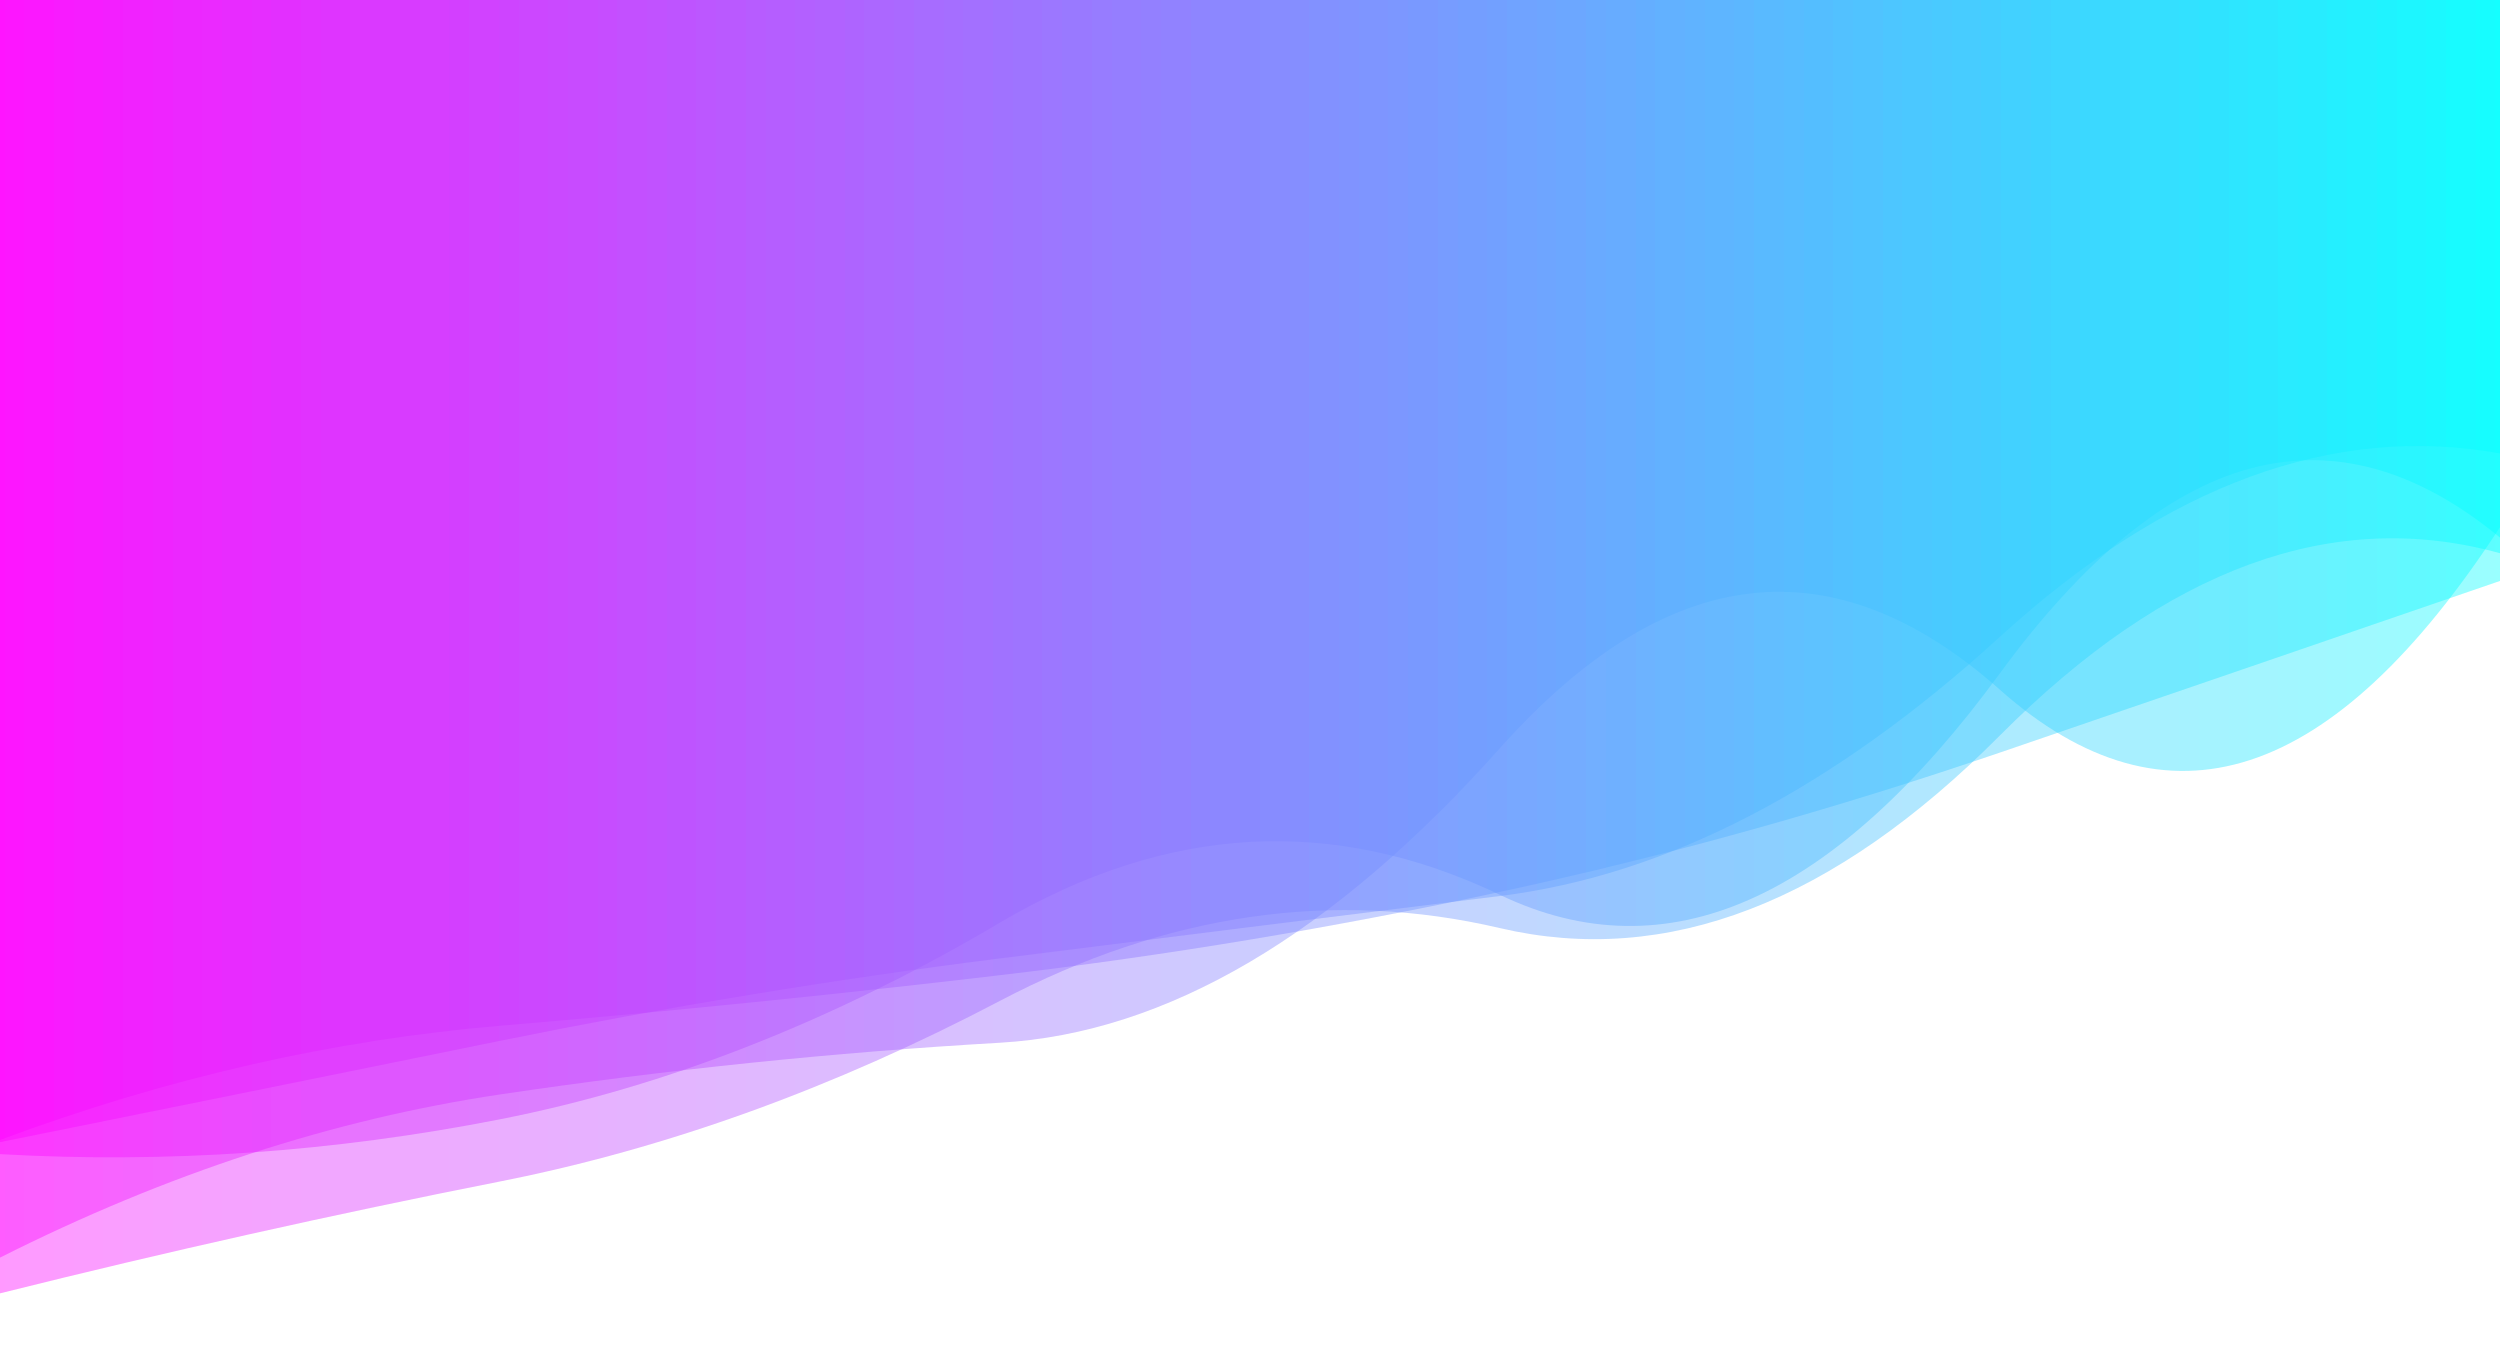 <?xml version="1.0" encoding="utf-8"?>
<svg xmlns="http://www.w3.org/2000/svg" xmlns:xlink="http://www.w3.org/1999/xlink" style="margin: auto; background: rgb(255, 255, 255); display: block; z-index: 1; position: relative; shape-rendering: auto;" width="1792" height="980" preserveAspectRatio="xMidYMid" viewBox="0 0 1792 980">
<g transform=""><linearGradient id="lg-0.3675047591166176" x1="0" x2="1" y1="0" y2="0">
  <stop stop-color="#ff00ff" offset="0"></stop>
  <stop stop-color="#00ffff" offset="1"></stop>
</linearGradient><path d="M 0 0 L 0 827.28 Q 179.2 837.517 358.4 802.315 T 716.8 661.356 T 1075.2 641.452 T 1433.6 482.552 T 1792 385.342 L 1792 0 Z" fill="url(#lg-0.3675047591166176)" opacity="0.4">
  <animate attributeName="d" dur="20s" repeatCount="indefinite" keyTimes="0;0.333;0.667;1" calcmod="spline" keySplines="0.2 0 0.2 1;0.2 0 0.2 1;0.2 0 0.2 1" begin="0s" values="M0 0L 0 874.613Q 179.2 756.8  358.4 733.527T 716.8 776.867T 1075.2 564.857T 1433.6 419.072T 1792 336.649L 1792 0 Z;M0 0L 0 818.577Q 179.2 890.93  358.4 865.441T 716.8 620.387T 1075.2 638.778T 1433.6 504.584T 1792 372.65L 1792 0 Z;M0 0L 0 838.743Q 179.2 767.157  358.4 719.163T 716.8 715.323T 1075.2 644.974T 1433.6 453.531T 1792 402.061L 1792 0 Z;M0 0L 0 874.613Q 179.2 756.8  358.4 733.527T 716.8 776.867T 1075.2 564.857T 1433.6 419.072T 1792 336.649L 1792 0 Z"></animate>
</path><path d="M 0 0 L 0 817.134 Q 179.2 750.395 358.4 735.272 T 716.8 699.018 T 1075.2 639.321 T 1433.6 539.417 T 1792 416.415 L 1792 0 Z" fill="url(#lg-0.3675047591166176)" opacity="0.4">
  <animate attributeName="d" dur="20s" repeatCount="indefinite" keyTimes="0;0.333;0.667;1" calcmod="spline" keySplines="0.2 0 0.2 1;0.2 0 0.2 1;0.2 0 0.2 1" begin="-4s" values="M0 0L 0 820.37Q 179.2 778.653  358.4 754.565T 716.8 772.519T 1075.2 580.73T 1433.6 540.035T 1792 397.532L 1792 0 Z;M0 0L 0 794.111Q 179.2 774.577  358.4 737.631T 716.8 775.87T 1075.2 606.473T 1433.6 521.967T 1792 447.701L 1792 0 Z;M0 0L 0 817.032Q 179.2 749.508  358.4 734.666T 716.8 696.71T 1075.2 641.161T 1433.6 539.398T 1792 417.008L 1792 0 Z;M0 0L 0 820.37Q 179.2 778.653  358.4 754.565T 716.8 772.519T 1075.2 580.73T 1433.6 540.035T 1792 397.532L 1792 0 Z"></animate>
</path><path d="M 0 0 L 0 901.45 Q 179.2 811.212 358.4 784.51 T 716.8 747.428 T 1075.2 536.271 T 1433.6 494.462 T 1792 377.875 L 1792 0 Z" fill="url(#lg-0.3675047591166176)" opacity="0.4">
  <animate attributeName="d" dur="20s" repeatCount="indefinite" keyTimes="0;0.333;0.667;1" calcmod="spline" keySplines="0.2 0 0.2 1;0.2 0 0.2 1;0.2 0 0.2 1" begin="-8s" values="M0 0L 0 946.41Q 179.2 781.266  358.4 747.063T 716.8 761.728T 1075.2 540.491T 1433.6 451.529T 1792 346.972L 1792 0 Z;M0 0L 0 854.392Q 179.2 775.039  358.4 749.028T 716.8 734.929T 1075.2 571.555T 1433.6 398.094T 1792 458.623L 1792 0 Z;M0 0L 0 824.553Q 179.2 862.429  358.4 848.555T 716.8 722.971T 1075.2 529.053T 1433.6 567.891T 1792 430.729L 1792 0 Z;M0 0L 0 946.41Q 179.2 781.266  358.4 747.063T 716.8 761.728T 1075.2 540.491T 1433.6 451.529T 1792 346.972L 1792 0 Z"></animate>
</path><path d="M 0 0 L 0 927.072 Q 179.2 882.31 358.4 846.886 T 716.8 717.395 T 1075.2 665.278 T 1433.6 527.117 T 1792 396.551 L 1792 0 Z" fill="url(#lg-0.3675047591166176)" opacity="0.4">
  <animate attributeName="d" dur="20s" repeatCount="indefinite" keyTimes="0;0.333;0.667;1" calcmod="spline" keySplines="0.2 0 0.2 1;0.2 0 0.2 1;0.2 0 0.2 1" begin="-12s" values="M0 0L 0 919.779Q 179.2 889.703  358.4 852.074T 716.8 736.248T 1075.2 694.703T 1433.6 532.778T 1792 373.101L 1792 0 Z;M0 0L 0 951.263Q 179.2 857.789  358.4 829.677T 716.8 654.857T 1075.2 567.675T 1433.6 508.34T 1792 474.336L 1792 0 Z;M0 0L 0 823.208Q 179.2 840.475  358.4 818.362T 716.8 720.258T 1075.2 705.54T 1433.6 581.568T 1792 364.157L 1792 0 Z;M0 0L 0 919.779Q 179.2 889.703  358.4 852.074T 716.8 736.248T 1075.2 694.703T 1433.6 532.778T 1792 373.101L 1792 0 Z"></animate>
</path><path d="M 0 0 L 0 818.686 Q 179.2 782.591 358.4 746.083 T 716.8 686.999 T 1075.2 642.243 T 1433.6 456.435 T 1792 325.013 L 1792 0 Z" fill="url(#lg-0.3675047591166176)" opacity="0.4">
  <animate attributeName="d" dur="20s" repeatCount="indefinite" keyTimes="0;0.333;0.667;1" calcmod="spline" keySplines="0.2 0 0.2 1;0.2 0 0.2 1;0.2 0 0.2 1" begin="-16s" values="M0 0L 0 800.977Q 179.2 839.152  358.4 813.115T 716.8 652.174T 1075.2 683.644T 1433.6 512.366T 1792 429.848L 1792 0 Z;M0 0L 0 822.255Q 179.2 771.19  358.4 732.571T 716.8 694.019T 1075.2 633.898T 1433.6 445.161T 1792 303.881L 1792 0 Z;M0 0L 0 910.41Q 179.2 908.872  358.4 861.839T 716.8 657.565T 1075.2 659.535T 1433.6 559.835T 1792 401.257L 1792 0 Z;M0 0L 0 800.977Q 179.2 839.152  358.4 813.115T 716.8 652.174T 1075.2 683.644T 1433.6 512.366T 1792 429.848L 1792 0 Z"></animate>
</path></g>
</svg>